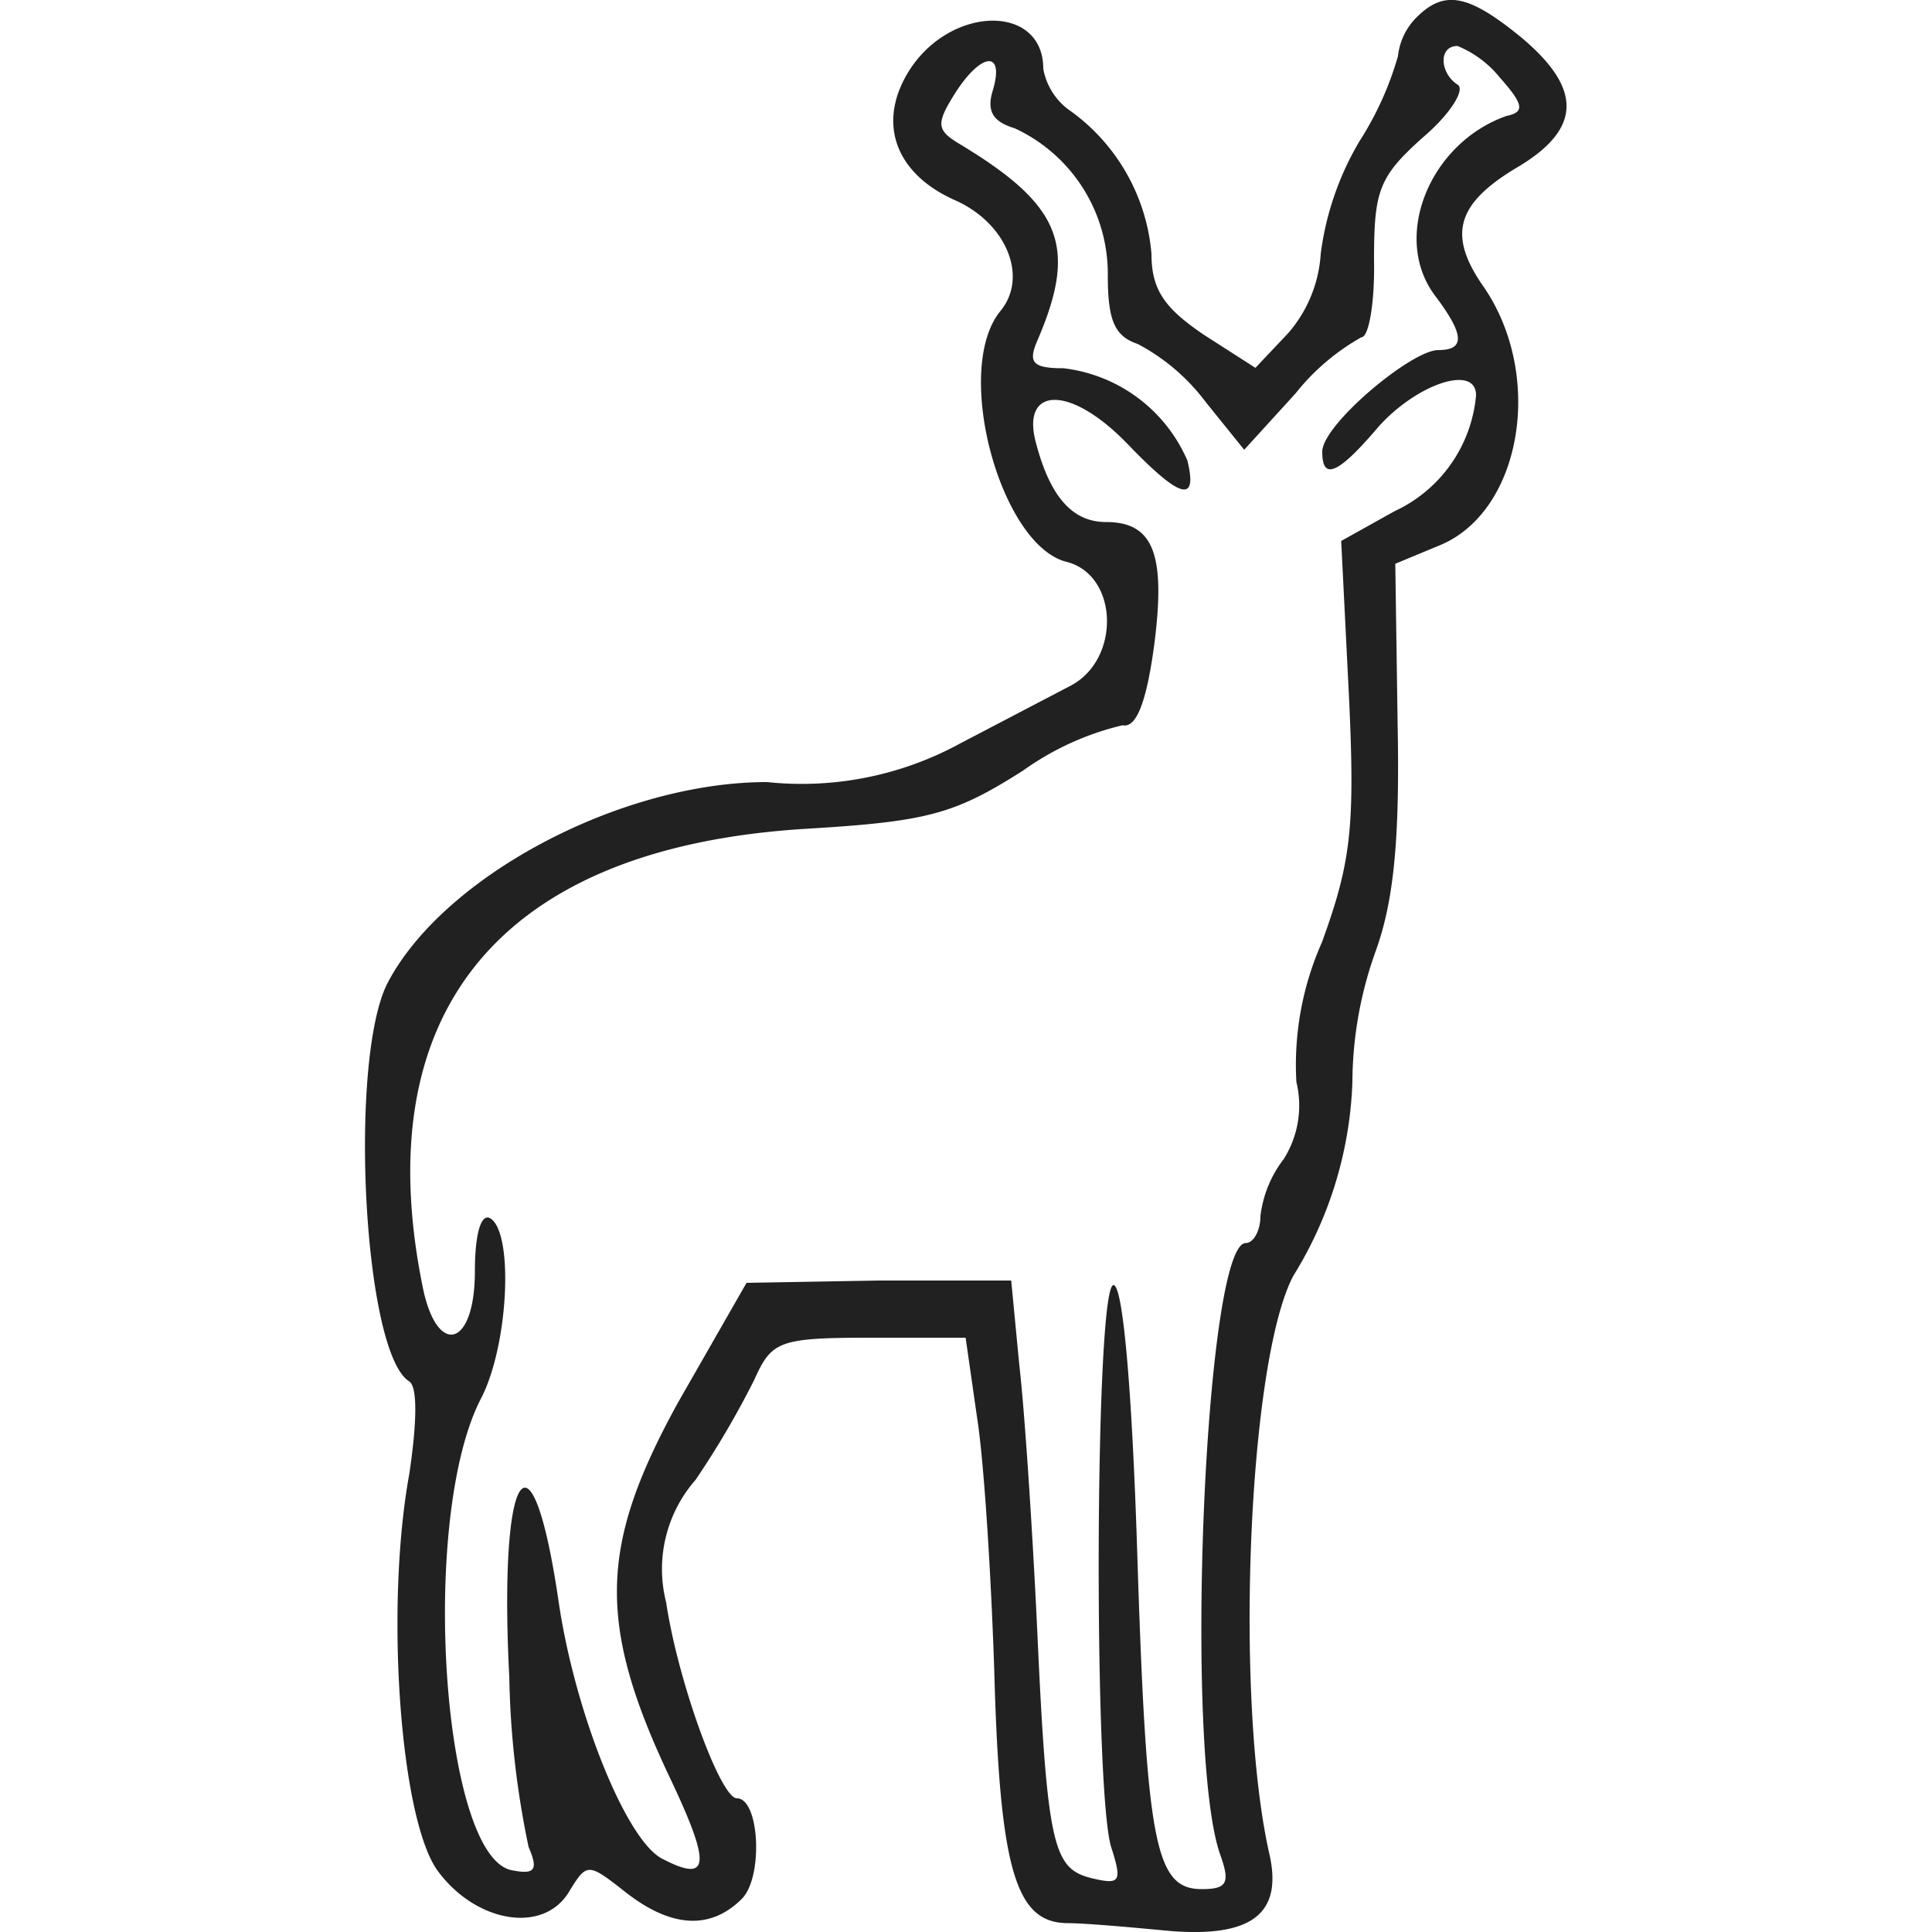 <svg xmlns="http://www.w3.org/2000/svg" viewBox="0 0 50 50"><path d="M36.66.45a1.66,1.66,0,0,0-.48,1,8.32,8.32,0,0,1-1,2.21,7.62,7.62,0,0,0-1,2.91,3.46,3.46,0,0,1-.84,2.05l-.85.9-1.34-.86c-1-.68-1.35-1.15-1.35-2.09a5.08,5.08,0,0,0-2.07-3.68A1.69,1.69,0,0,1,27,1.78c0-1.67-2.35-1.65-3.44,0-.88,1.35-.42,2.69,1.13,3.39,1.36.59,1.93,2,1.2,2.88-1.24,1.52,0,6.06,1.71,6.49,1.35.34,1.41,2.53.1,3.21l-2.85,1.49a8.56,8.56,0,0,1-5,1c-3.8,0-8.4,2.45-9.83,5.22-1,2-.62,9.55.57,10.29.22.14.2,1.08,0,2.41-.63,3.47-.23,8.94.74,10.26s2.71,1.65,3.39.55c.47-.77.49-.77,1.47,0,1.15.9,2.17,1,3,.18.57-.55.47-2.61-.12-2.61-.42,0-1.52-3-1.83-5.07A3.5,3.5,0,0,1,18,38.3a23,23,0,0,0,1.52-2.59c.45-1,.63-1.09,3-1.09h2.47l.3,2.09c.18,1.15.36,4.08.44,6.49.14,5.12.54,6.53,1.85,6.57.5,0,1.59.1,2.45.18,2.29.24,3.17-.36,2.83-1.93-.92-4-.56-12.79.61-15A10.17,10.17,0,0,0,35,28a10.13,10.13,0,0,1,.59-3.35c.48-1.31.64-2.91.58-5.93l-.06-4.13,1.18-.49c2.11-.9,2.69-4.44,1.07-6.73-.89-1.3-.65-2.09.84-3,1.73-1,1.79-2.05.16-3.41C38-.15,37.38-.27,36.66.45ZM38.81,2c.62.7.66.9.18,1-2,.7-3,3.17-1.83,4.68.75,1,.75,1.38.06,1.38s-3,1.93-3,2.63.34.67,1.45-.64c1-1.12,2.53-1.63,2.53-.82a3.66,3.66,0,0,1-2.11,3L34.71,14l.2,4c.16,3.4.06,4.3-.7,6.39A7.81,7.81,0,0,0,33.55,28a2.59,2.59,0,0,1-.33,2,3,3,0,0,0-.6,1.47c0,.38-.18.7-.38.7-1.06,0-1.61,13.16-.66,15.83.26.73.18.89-.48.89-1.21,0-1.43-1.17-1.67-8.76-.14-4.34-.38-6.93-.62-6.87-.47.12-.51,12.93-.06,14.52.3.93.24,1-.49.83-1-.25-1.16-.77-1.42-6.49-.12-2.53-.32-5.57-.46-6.79l-.21-2.19-3.43,0-3.42.06-1.78,3.11c-2,3.64-2.11,5.65-.24,9.62,1.12,2.35,1.08,2.82-.17,2.17-.94-.5-2.25-3.79-2.67-6.63-.7-4.8-1.56-3.51-1.28,1.93a23.26,23.26,0,0,0,.5,4.4c.26.6.16.72-.44.6-1.81-.36-2.39-9.14-.79-12.21.71-1.37.85-4.28.24-4.66-.24-.14-.4.4-.4,1.37,0,2-1,2.23-1.36.36C9.5,26.13,13,21.93,20.85,21.45c3.15-.19,3.84-.37,5.63-1.51a7.33,7.33,0,0,1,2.57-1.17c.36.08.62-.6.82-2.07.3-2.33,0-3.19-1.25-3.19-.88,0-1.46-.68-1.82-2.09s.9-1.48,2.41.1c1.34,1.39,1.79,1.51,1.52.4a4,4,0,0,0-3.21-2.39c-.78,0-.92-.14-.68-.7,1.06-2.45.64-3.51-2-5.1-.6-.36-.62-.52-.14-1.29.68-1.08,1.3-1.16,1-.12-.18.56,0,.83.56,1a4.15,4.15,0,0,1,2.41,3.81c0,1.15.17,1.57.77,1.77A5.27,5.27,0,0,1,31.2,10.4l1,1.24,1.33-1.46a5.79,5.79,0,0,1,1.7-1.45c.2,0,.35-.92.33-2,0-1.79.12-2.15,1.26-3.17.72-.61,1.11-1.25.9-1.37-.46-.3-.5-1,0-1A2.74,2.74,0,0,1,38.81,2Z" fill="#212121"/><rect width="50" height="50" fill="none"/></svg>